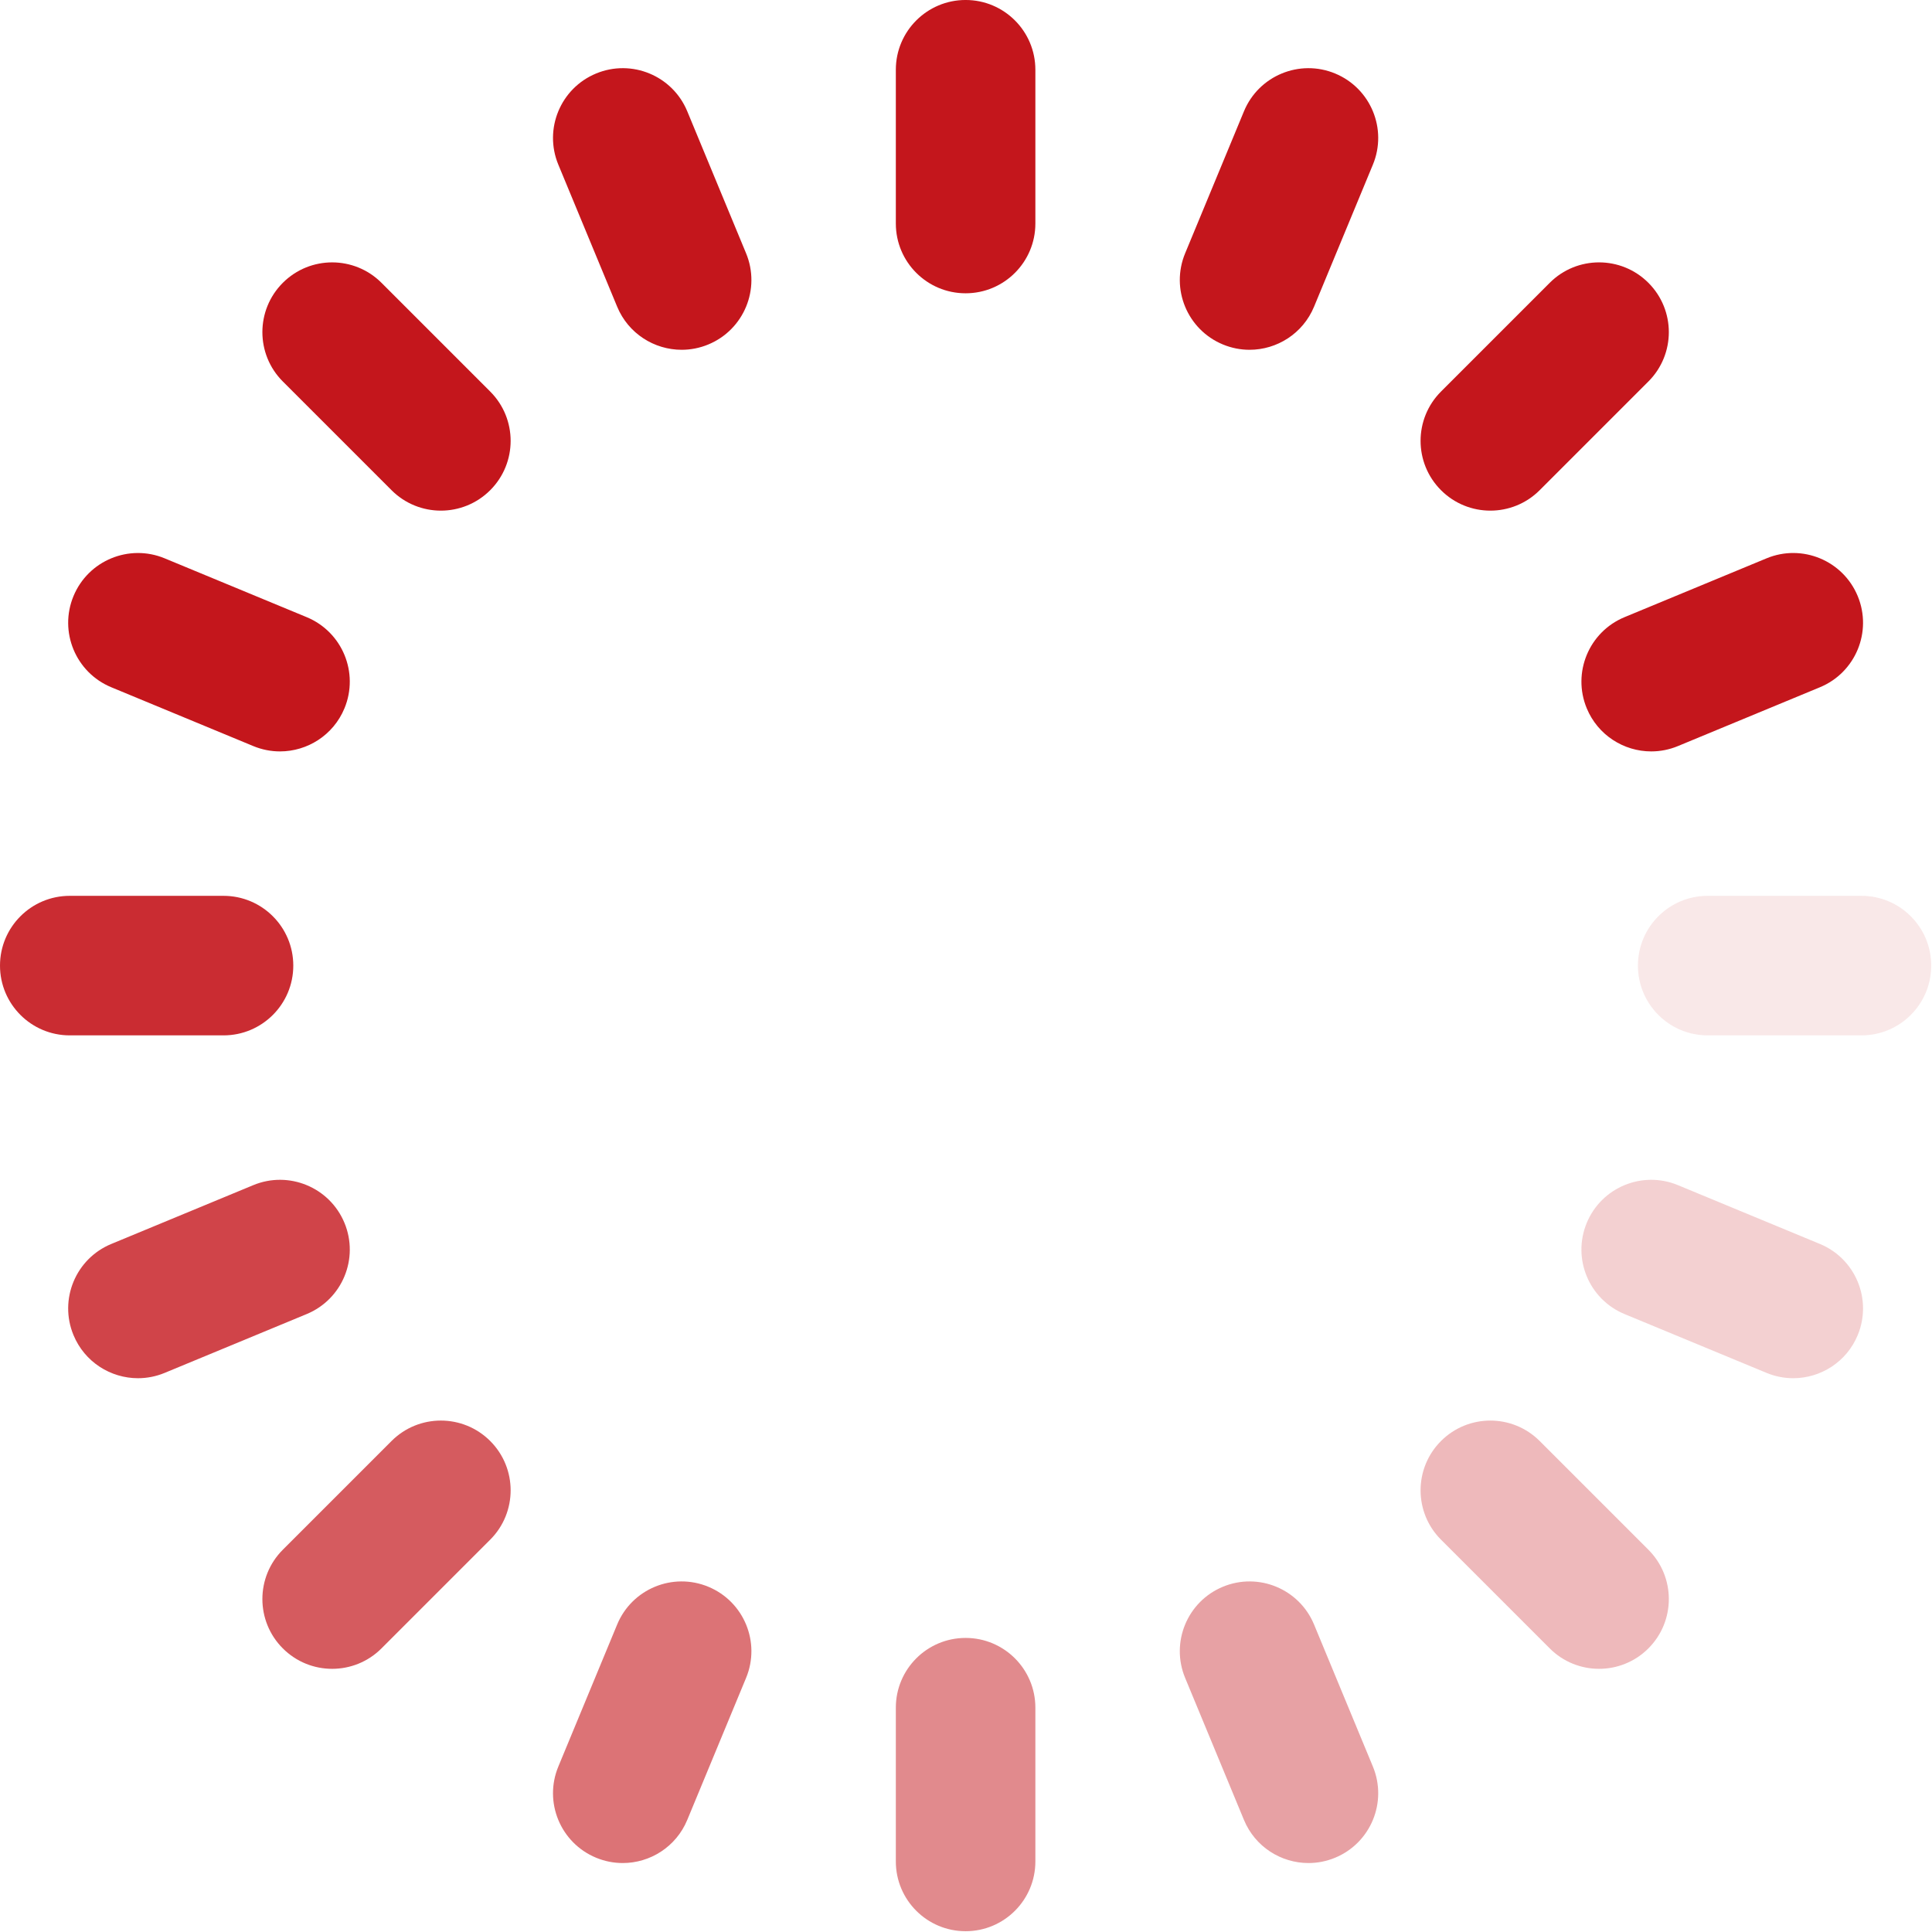 <svg xmlns="http://www.w3.org/2000/svg" width="180" height="180" viewBox="0 0 180 180">
  <g fill="#C4161C" fill-rule="evenodd">
    <path fill-opacity=".5" d="M89.963,179.927 C86.373,179.927 83.463,177.017 83.463,173.427 L83.463,159.102 C83.463,155.512 86.373,152.602 89.963,152.602 C93.553,152.602 96.463,155.512 96.463,159.102 L96.463,173.427 C96.463,177.017 93.553,179.927 89.963,179.927"/>
    <path d="M89.963,27.325 C86.373,27.325 83.463,24.415 83.463,20.825 L83.463,6.5 C83.463,2.909 86.373,-0.001 89.963,-0.001 C93.553,-0.001 96.463,2.909 96.463,6.5 L96.463,20.825 C96.463,24.415 93.553,27.325 89.963,27.325"/>
    <path fill-opacity=".1" d="M173.427,96.463 L159.102,96.463 C155.512,96.463 152.602,93.553 152.602,89.963 C152.602,86.373 155.512,83.463 159.102,83.463 L173.427,83.463 C177.017,83.463 179.927,86.373 179.927,89.963 C179.927,93.553 177.017,96.463 173.427,96.463"/>
    <path fill-opacity=".9" d="M20.825,96.463 L6.5,96.463 C2.91,96.463 -0,93.553 -0,89.963 C-0,86.373 2.91,83.463 6.5,83.463 L20.825,83.463 C24.415,83.463 27.325,86.373 27.325,89.963 C27.325,93.553 24.415,96.463 20.825,96.463"/>
    <path d="M63.508,32.589 C60.957,32.589 58.537,31.078 57.5,28.575 L52.018,15.34 C50.645,12.024 52.219,8.222 55.536,6.848 C58.851,5.474 62.655,7.048 64.029,10.366 L69.511,23.6 C70.884,26.917 69.31,30.719 65.993,32.093 C65.18,32.43 64.337,32.589 63.508,32.589"/>
    <path fill-opacity=".4" d="M121.906,173.575 C119.355,173.575 116.935,172.064 115.898,169.561 L110.416,156.326 C109.043,153.01 110.617,149.208 113.934,147.834 C117.248,146.461 121.052,148.035 122.427,151.352 L127.909,164.586 C129.282,167.903 127.708,171.705 124.391,173.079 C123.578,173.416 122.735,173.575 121.906,173.575"/>
    <path d="M153.842,70.007 C151.291,70.007 148.871,68.496 147.834,65.993 C146.461,62.676 148.035,58.874 151.352,57.5 L164.587,52.018 C167.901,50.644 171.705,52.219 173.079,55.536 C174.453,58.853 172.878,62.655 169.561,64.029 L156.327,69.511 C155.514,69.848 154.671,70.007 153.842,70.007"/>
    <path fill-opacity=".8" d="M12.855,128.405 C10.305,128.405 7.885,126.894 6.848,124.391 C5.474,121.074 7.048,117.272 10.366,115.898 L23.601,110.416 C26.913,109.044 30.718,110.617 32.093,113.934 C33.467,117.251 31.892,121.053 28.575,122.427 L15.341,127.909 C14.527,128.246 13.684,128.405 12.855,128.405"/>
    <path d="M41.075,47.575 C39.411,47.575 37.748,46.94 36.479,45.671 L26.35,35.542 C23.811,33.003 23.811,28.888 26.35,26.349 C28.888,23.811 33.005,23.812 35.542,26.349 L45.671,36.479 C48.21,39.017 48.21,43.133 45.671,45.671 C44.402,46.94 42.738,47.575 41.075,47.575"/>
    <path fill-opacity=".3" d="M148.981,155.481 C147.317,155.481 145.654,154.846 144.385,153.577 L134.256,143.448 C131.717,140.909 131.717,136.794 134.256,134.255 C136.794,131.717 140.91,131.717 143.448,134.255 L153.577,144.385 C156.116,146.923 156.116,151.039 153.577,153.577 C152.308,154.846 150.644,155.481 148.981,155.481"/>
    <path d="M138.852,47.575 C137.188,47.575 135.525,46.941 134.256,45.671 C131.717,43.133 131.717,39.017 134.256,36.479 L144.385,26.349 C146.923,23.811 151.038,23.81 153.577,26.349 C156.116,28.888 156.116,33.003 153.577,35.542 L143.448,45.671 C142.179,46.94 140.516,47.575 138.852,47.575"/>
    <path fill-opacity=".7" d="M30.946,155.481 C29.282,155.481 27.619,154.847 26.35,153.577 C23.811,151.039 23.811,146.923 26.35,144.385 L36.479,134.255 C39.017,131.717 43.132,131.716 45.671,134.255 C48.21,136.794 48.21,140.909 45.671,143.448 L35.542,153.577 C34.273,154.846 32.61,155.481 30.946,155.481"/>
    <path d="M26.085,70.007 C25.256,70.007 24.414,69.848 23.6,69.511 L10.366,64.029 C7.049,62.655 5.474,58.853 6.848,55.536 C8.222,52.219 12.025,50.646 15.34,52.018 L28.575,57.5 C31.892,58.874 33.466,62.676 32.093,65.993 C31.056,68.496 28.635,70.007 26.085,70.007"/>
    <path fill-opacity=".2" d="M164.586,127.909 L151.352,122.427 C148.035,121.053 146.46,117.251 147.834,113.934 C149.208,110.617 153.01,109.044 156.326,110.416 L169.561,115.898 C172.878,117.272 174.452,121.074 173.079,124.391 C172.042,126.894 169.621,128.405 167.071,128.405 C166.242,128.405 165.4,128.246 164.586,127.909 Z"/>
    <path d="M116.419,32.589 C115.59,32.589 114.748,32.43 113.934,32.093 C110.617,30.719 109.043,26.917 110.416,23.6 L115.898,10.366 C117.273,7.049 121.075,5.475 124.391,6.848 C127.708,8.222 129.282,12.024 127.909,15.34 L122.427,28.575 C121.39,31.078 118.969,32.589 116.419,32.589"/>
    <path fill-opacity=".6" d="M58.021,173.575 C57.192,173.575 56.35,173.416 55.536,173.079 C52.219,171.705 50.645,167.903 52.018,164.586 L57.5,151.352 C58.875,148.034 62.678,146.46 65.993,147.834 C69.31,149.208 70.884,153.01 69.511,156.326 L64.029,169.561 C62.992,172.064 60.571,173.575 58.021,173.575"/>
  </g>
</svg>

